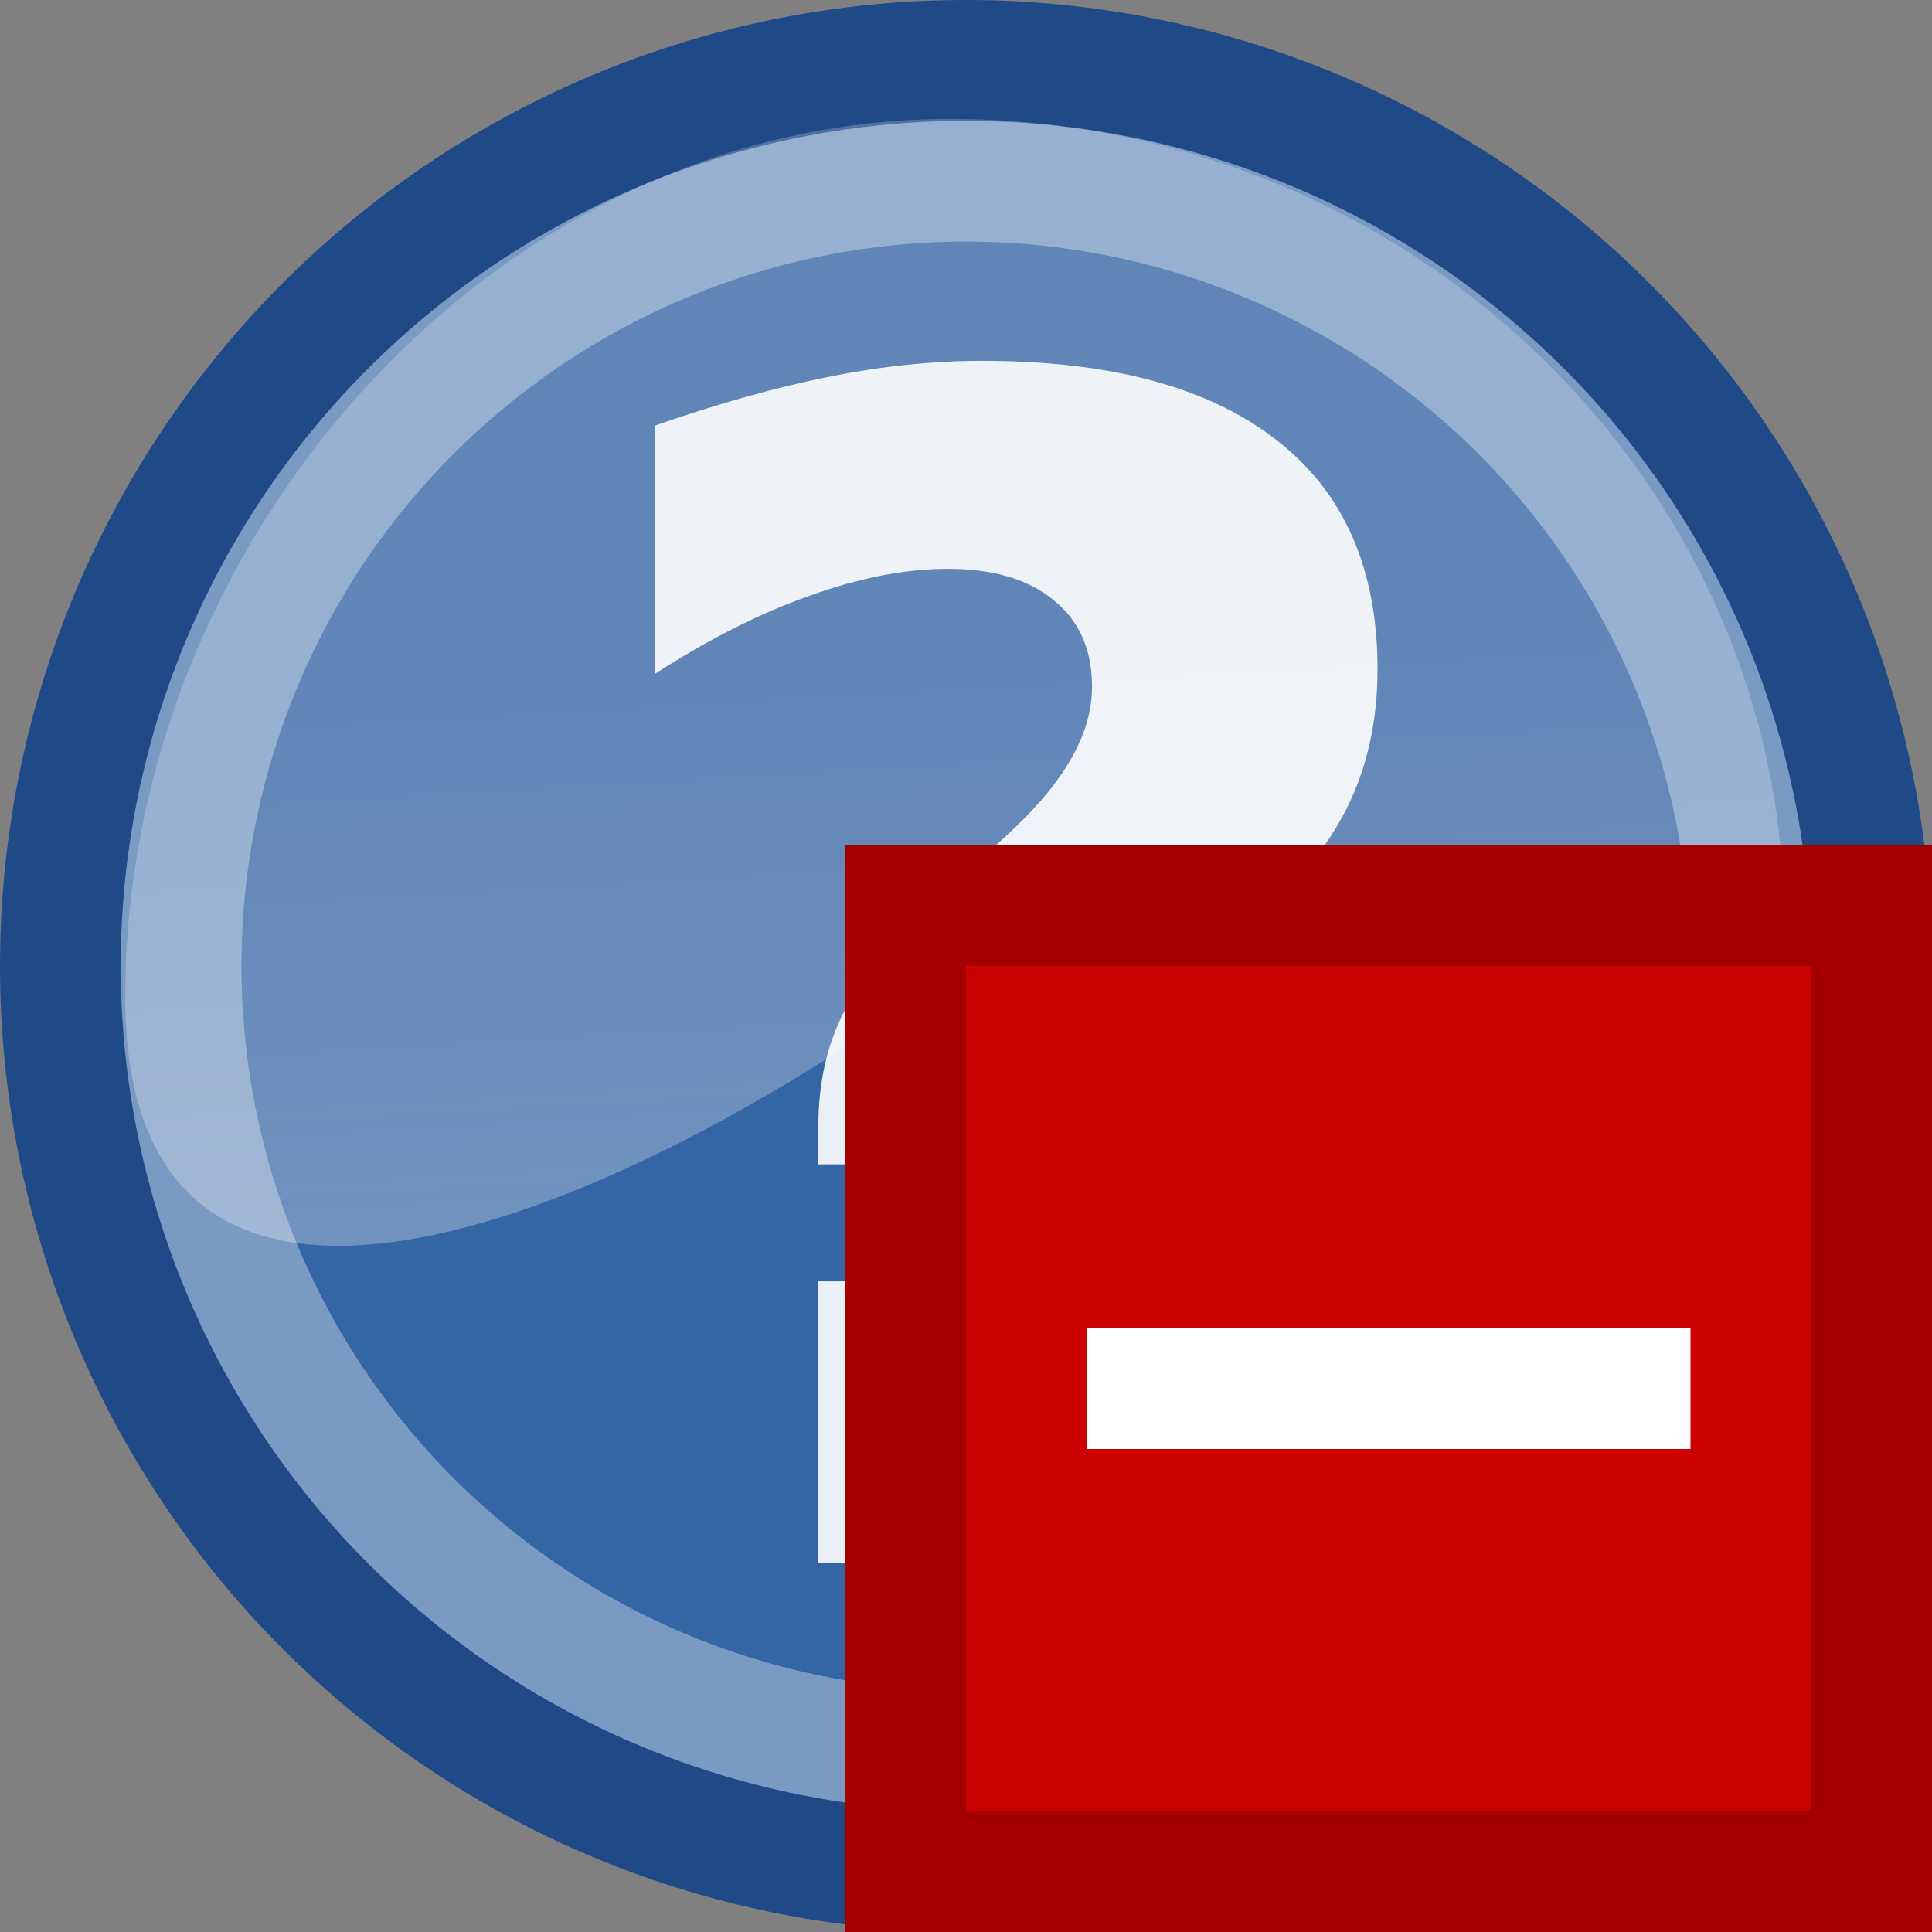 <?xml version="1.0" encoding="UTF-8"?>
<svg version="1.1" viewBox="0 0 16 16" xmlns="http://www.w3.org/2000/svg">
  <rect x="0" y="0" width="16" height="16" fill="#808080" stroke="none"/>
  <defs>
    <linearGradient id="d" x1="21.994" x2="20.917" y1="33.955" y2="15.815" gradientTransform="matrix(.35 0 0 .34 -.398 .273)" gradientUnits="userSpaceOnUse">
      <stop stop-color="#fffeff" stop-opacity=".333" offset="0"/>
      <stop stop-color="#fffeff" stop-opacity=".216" offset="1"/>
    </linearGradient>
  </defs>
  <path d="m15.5 8a7.5 7.5 0 1 1-15 0 7.5 7.5 0 1 1 15 0z" fill="#3465a4" stroke="#204a87"/>
  <path d="m14.5 8a6.5 6.499 0 1 1-13 0 6.5 6.499 0 1 1 13 0z" fill="none" opacity=".347" stroke="#fff"/>
  <path d="M14.777 7.658c0 3.683-3.623-2.131-6.534.132C5.4 10 1.037 11.935 1.037 8.252c0-3.77 3.042-7.267 6.832-7.267 3.789 0 6.909 2.99 6.909 6.673z" fill="url(#d)"/>
  <g transform="matrix(.43 0 0 .43 -1.905 -1.924)" fill="#fff" opacity=".9" aria-label="?">
    <path d="m25.691 26.899h-5.499v-0.746q0-1.249 0.503-2.209 0.503-0.975 2.117-2.468l0.975-0.883q0.868-0.792 1.264-1.493 0.411-0.701 0.411-1.401 0-1.066-0.731-1.66-0.731-0.609-2.041-0.609-1.234 0-2.666 0.518-1.432 0.503-2.986 1.508v-4.783q1.843-0.64 3.366-0.944 1.523-0.305 2.94-0.305 3.717 0 5.667 1.523 1.95 1.508 1.95 4.417 0 1.493-0.594 2.681-0.594 1.173-2.026 2.529l-0.975 0.868q-1.036 0.944-1.356 1.523-0.32 0.564-0.32 1.249zm-5.499 2.254h5.499v5.423h-5.499z" fill="#fff" stroke-width="9.067"/>
  </g>
  <rect x="7.5" y="7.5" width="8" height="8" fill="#c00" stroke="#a40000"/>
  <path d="m9 11.5h5" stroke="#fff"/>
</svg>
